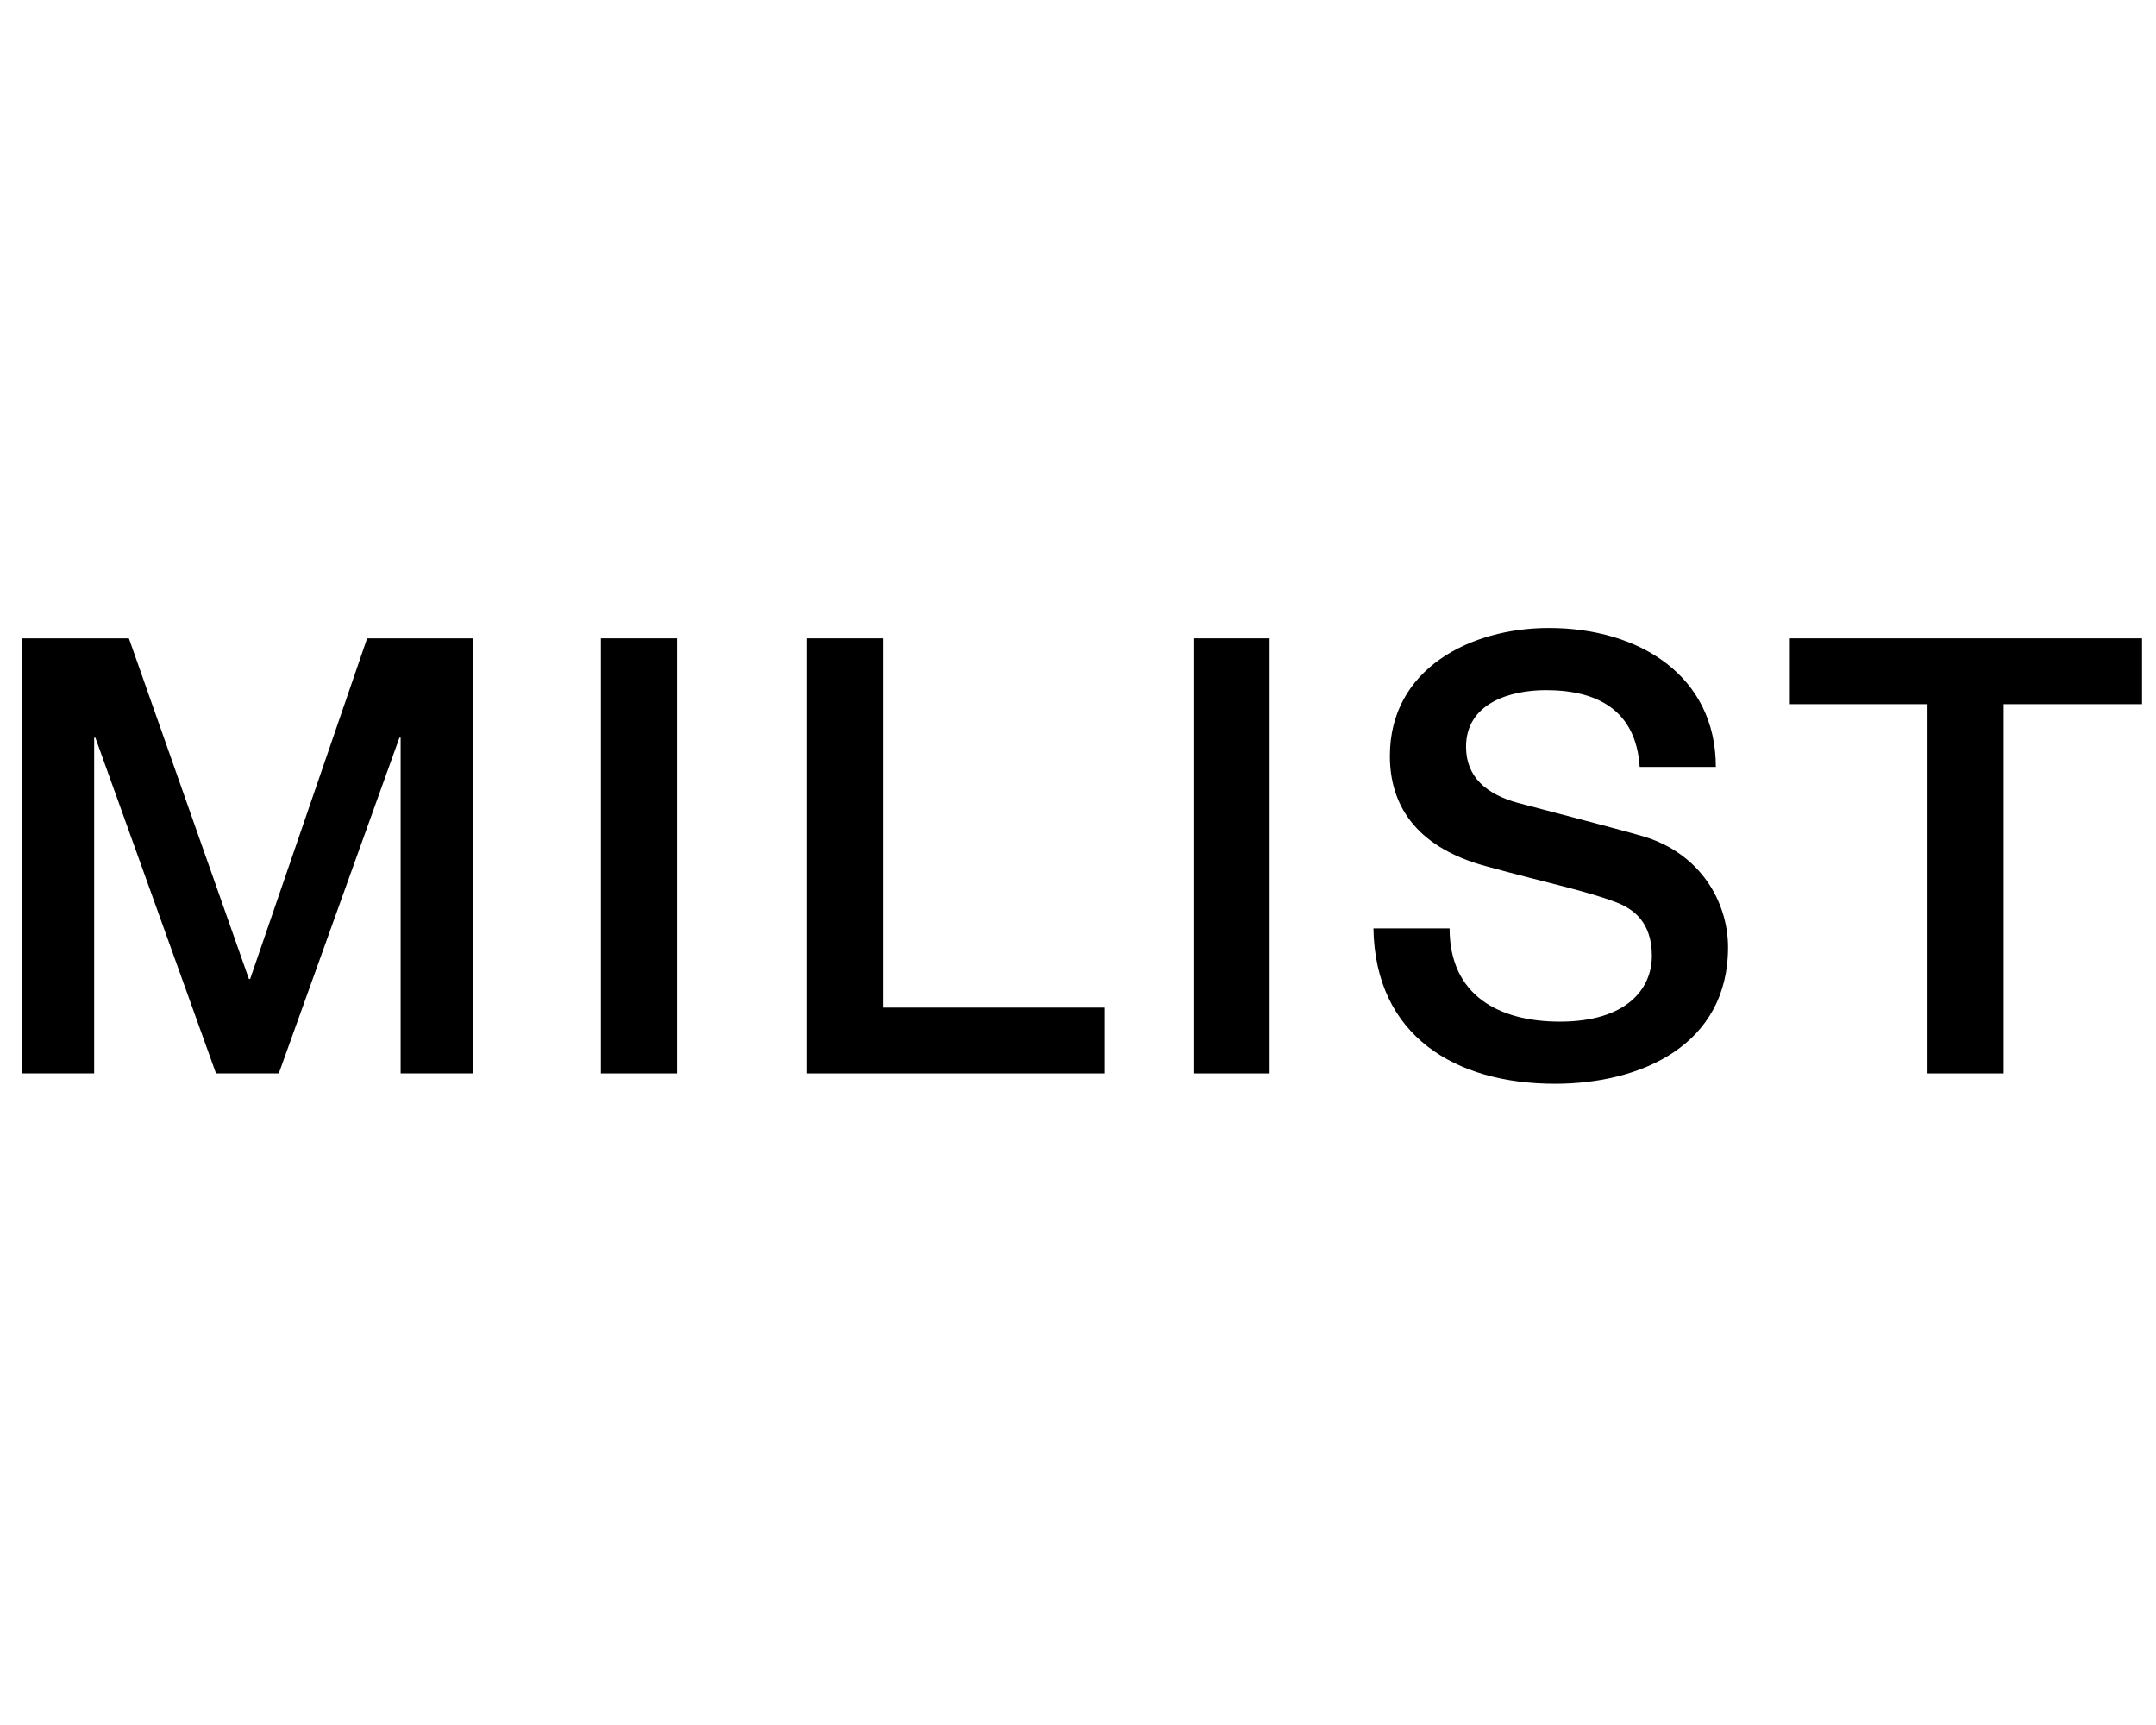 <svg width="15" height="12" viewBox="0 0 92 20" fill="none" xmlns="http://www.w3.org/2000/svg">
<path d="M0.924 19V0.436H5.5L10.622 14.97H10.674L15.666 0.436H20.19V19H17.096V4.674H17.044L11.896 19H9.218L4.07 4.674H4.018V19H0.924Z" fill="black"/>
<path d="M25.641 19V0.436H28.891V19H25.641Z" fill="black"/>
<path d="M34.438 19V0.436H37.688V16.192H47.126V19H34.438Z" fill="black"/>
<path d="M50.927 19V0.436H54.177V19H50.927Z" fill="black"/>
<path d="M58.606 12.812H61.856C61.856 15.672 63.962 16.79 66.562 16.79C69.422 16.79 70.488 15.386 70.488 13.982C70.488 12.552 69.708 11.98 68.954 11.694C67.654 11.2 65.964 10.862 63.416 10.16C60.244 9.302 59.308 7.378 59.308 5.454C59.308 1.736 62.74 -0.006 66.094 -0.006C69.968 -0.006 73.218 2.048 73.218 5.922H69.968C69.812 3.53 68.2 2.646 65.964 2.646C64.456 2.646 62.558 3.192 62.558 5.064C62.558 6.364 63.442 7.092 64.768 7.456C65.054 7.534 69.162 8.6 70.124 8.886C72.568 9.614 73.738 11.694 73.738 13.618C73.738 17.778 70.046 19.442 66.354 19.442C62.116 19.442 58.684 17.414 58.606 12.812Z" fill="black"/>
<path d="M76.375 3.244V0.436H91.403V3.244H85.501V19H82.251V3.244H76.375Z" fill="black"/>
</svg>
